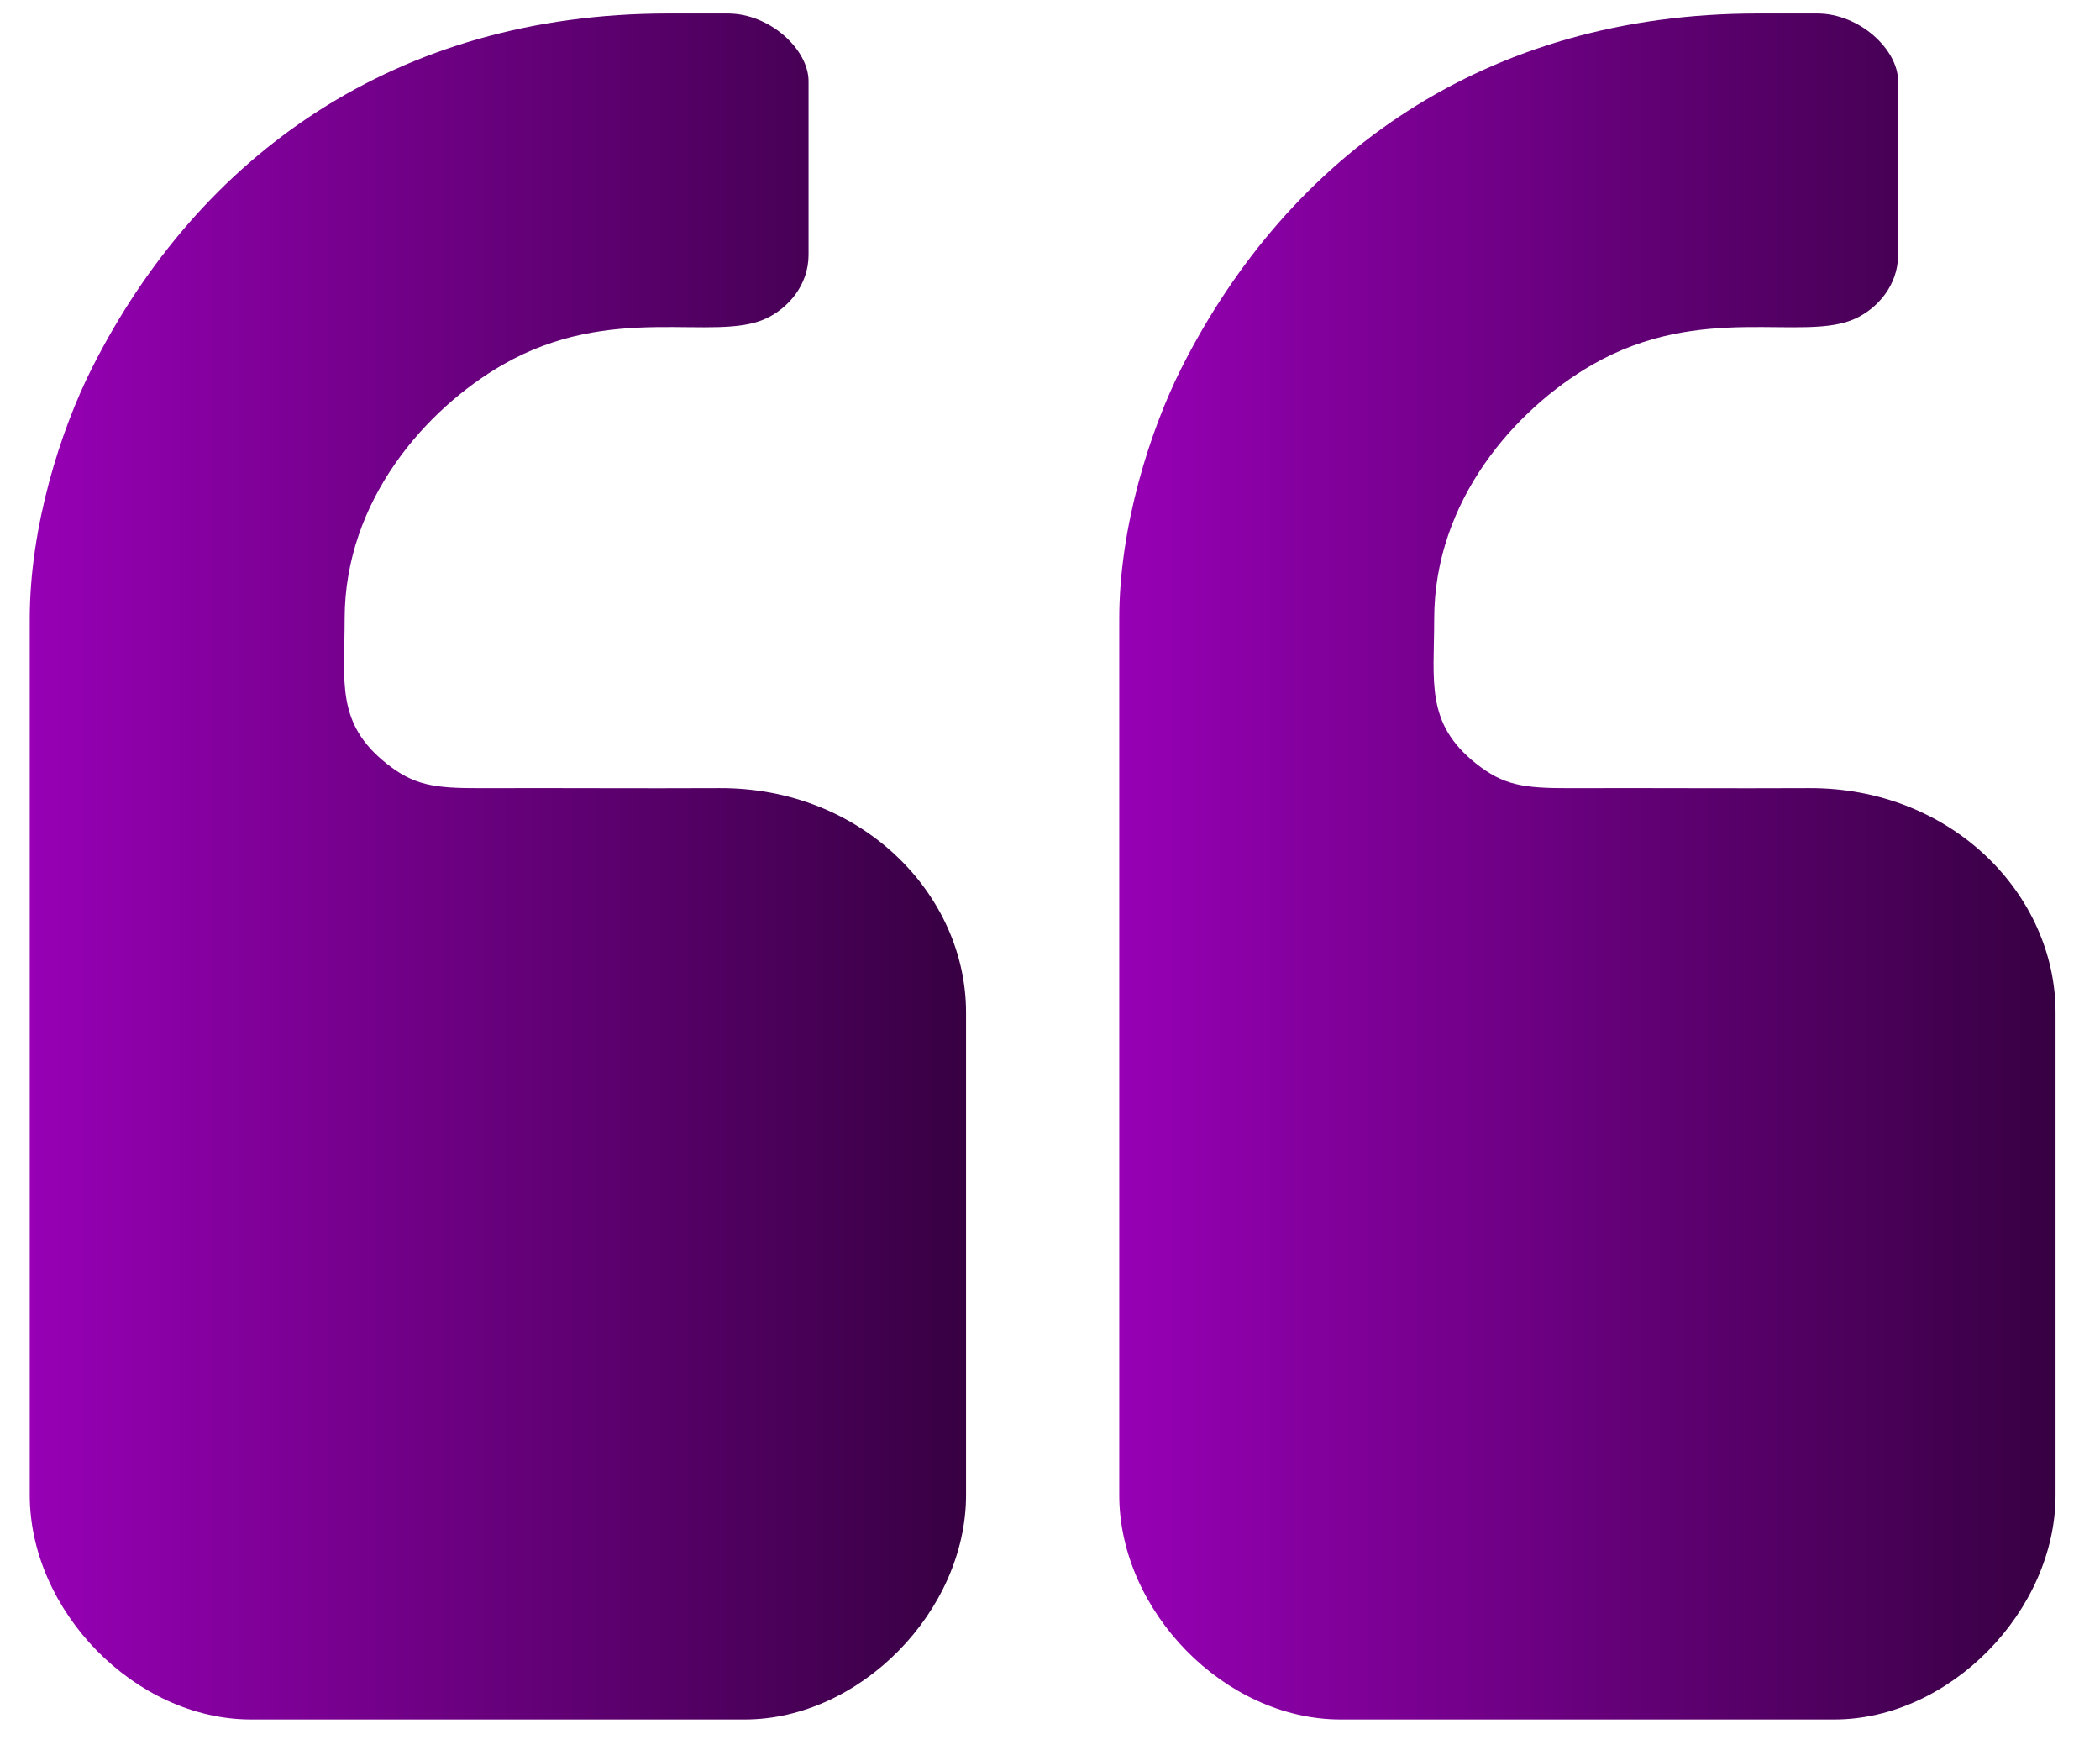 <svg width="42" height="35" viewBox="0 0 42 35" fill="none" xmlns="http://www.w3.org/2000/svg">
<g clip-path="url(#clip0_116_139)">
<path fill-rule="evenodd" clip-rule="evenodd" d="M22.385 12.375V29.897C22.385 32.214 24.494 34.384 26.811 34.384H36.685C38.996 34.384 41.111 32.209 41.111 29.897V20.247C41.111 17.888 39.035 15.746 36.175 15.76C34.586 15.768 32.996 15.755 31.407 15.761C30.452 15.765 30.061 15.697 29.52 15.268C28.503 14.461 28.684 13.63 28.684 12.375C28.684 10.001 30.319 8.174 31.836 7.299C34.031 6.032 36.075 6.856 37.114 6.368C37.541 6.168 37.962 5.714 37.962 5.095V1.624C37.962 0.987 37.187 0.27 36.344 0.27H35.153C29.704 0.27 25.778 3.109 23.633 7.352C23 8.606 22.385 10.535 22.385 12.375L22.385 12.375Z" fill="url(#paint0_linear_116_139)"/>
<path fill-rule="evenodd" clip-rule="evenodd" d="M0.595 12.375V29.897C0.595 32.214 2.704 34.384 5.021 34.384H14.895C17.206 34.384 19.321 32.209 19.321 29.897V20.247C19.321 17.888 17.244 15.746 14.384 15.76C12.796 15.768 11.206 15.755 9.617 15.761C8.662 15.765 8.27 15.697 7.73 15.268C6.713 14.461 6.893 13.63 6.893 12.375C6.893 10.001 8.529 8.174 10.045 7.299C12.24 6.032 14.285 6.856 15.324 6.368C15.751 6.168 16.171 5.714 16.171 5.095V1.624C16.171 0.987 15.396 0.27 14.554 0.27H13.362C7.913 0.27 3.988 3.109 1.843 7.352C1.209 8.606 0.595 10.535 0.595 12.375L0.595 12.375Z" fill="url(#paint1_linear_116_139)"/>
</g>
<defs>
<linearGradient id="paint0_linear_116_139" x1="22.385" y1="17.327" x2="41.111" y2="17.327" gradientUnits="userSpaceOnUse">
<stop stop-color="#9700B5"/>
<stop offset="1" stop-color="#370042"/>
</linearGradient>
<linearGradient id="paint1_linear_116_139" x1="0.595" y1="17.327" x2="19.321" y2="17.327" gradientUnits="userSpaceOnUse">
<stop stop-color="#9700B5"/>
<stop offset="1" stop-color="#370042"/>
</linearGradient>
<clipPath id="clip0_116_139">
<rect width="40.517" height="34.114" fill="white" transform="translate(0.594 0.27)"/>
</clipPath>
</defs>
</svg>
